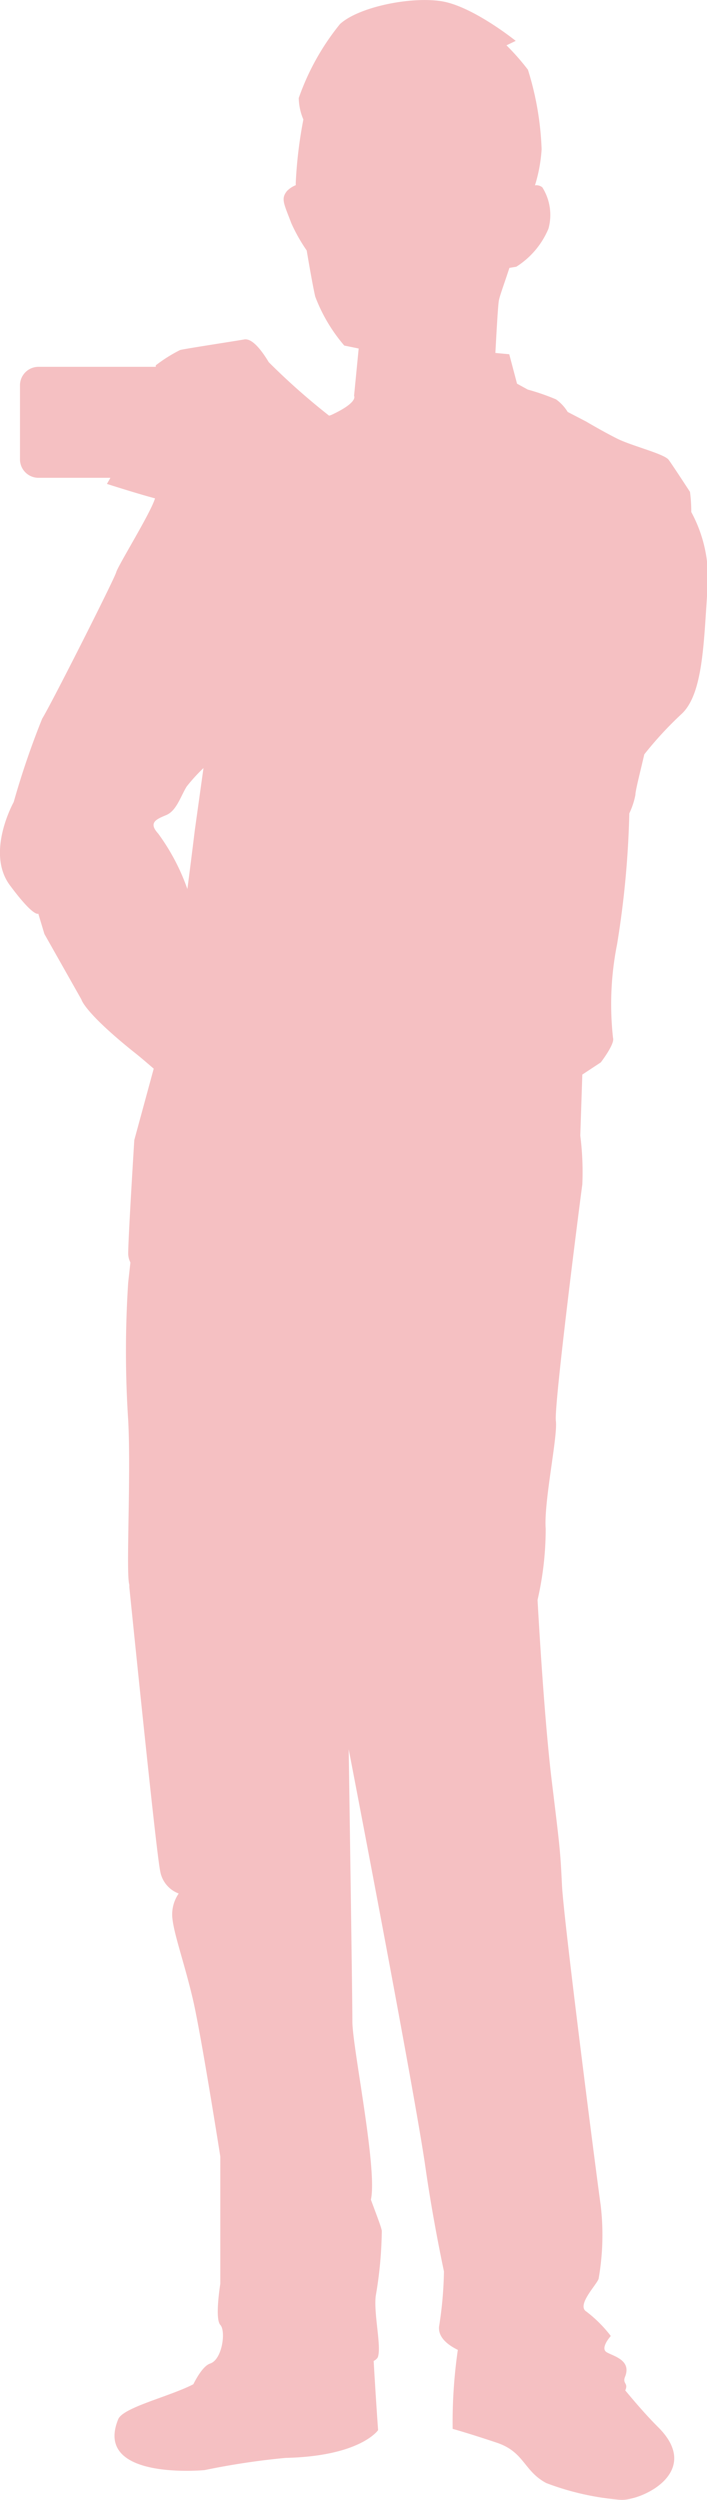 <svg xmlns="http://www.w3.org/2000/svg" viewBox="0 0 38.22 135.14"><defs><style>.cls-1{isolation:isolate;}.cls-2{opacity:0.28;mix-blend-mode:multiply;}.cls-3{fill:#da1c24;}</style></defs><g class="cls-1"><g id="Layer_1" data-name="Layer 1"><g class="cls-2"><path class="cls-3" d="M65.06,165.56c1.24,0,4.36-1.56,2-3.92-.65-.65-1.25-1.35-1.79-2,.19-.41-.18-.35,0-.76.33-.88-.62-1.08-1-1.3s.22-.88.22-.88a7,7,0,0,0-1.32-1.32c-.55-.34.55-1.44.66-1.77a13.72,13.72,0,0,0,.11-4c-.22-1.54-2-15.41-2.09-17.28s-.11-2-.55-5.62-.77-9.8-.77-9.8a17.12,17.12,0,0,0,.44-3.85c-.11-1.43.66-5,.55-5.83s1.32-12,1.43-12.78a15.65,15.65,0,0,0-.11-2.64l.11-3.3,1-.66s.77-1,.66-1.32a16.59,16.59,0,0,1,.22-5.07,51,51,0,0,0,.66-7.07,4.15,4.15,0,0,0,.33-1c0-.24.24-1.15.48-2.19a19.59,19.59,0,0,1,2-2.17c1.21-1.1,1.21-4,1.43-6.93a7.47,7.47,0,0,0-.89-4c0-.64-.07-1.09-.07-1.09s-.91-1.4-1.15-1.73-2-.75-2.81-1.16-1.65-.91-1.65-.91l-1-.52a2.35,2.35,0,0,0-.63-.68A12.22,12.22,0,0,0,60,51.48l-.58-.32L59,49.57l-.75-.07c.06-1.1.14-2.58.19-2.84s.26-.82.57-1.76l.37-.06a4.47,4.47,0,0,0,1.74-2.06,2.8,2.8,0,0,0-.33-2.23.5.5,0,0,0-.4-.11,8.3,8.3,0,0,0,.36-1.95,16.25,16.25,0,0,0-.74-4.3,12.78,12.78,0,0,0-1.16-1.32l.5-.24S57,30.73,55.3,30.48s-4.46.33-5.45,1.24a13.31,13.31,0,0,0-2.23,4,3.09,3.09,0,0,0,.25,1.16,23.93,23.93,0,0,0-.41,3.38,1.49,1.49,0,0,0,0,.17,1.38,1.38,0,0,0-.48.32c-.33.42-.17.66.24,1.74a9.13,9.13,0,0,0,.83,1.47c.18,1.07.36,2.06.46,2.49a8.88,8.88,0,0,0,1.57,2.65l.78.16-.25,2.56s.25.33-1.16,1a.84.84,0,0,1-.19.07A36.47,36.47,0,0,1,46,50c-.25-.41-.83-1.32-1.33-1.23s-3.13.49-3.46.57a8,8,0,0,0-1.32.83l0,.08H33.55a1,1,0,0,0-1,1v4a1,1,0,0,0,1,1h3.89l-.19.33s1.65.53,2.6.78c0,0,0,0,0,0-.22.77-2,3.63-2.1,4s-3.52,7.14-4,7.91a44.36,44.36,0,0,0-1.54,4.51S30.69,76.5,32,78.27s1.54,1.54,1.54,1.54l.33,1.1,2,3.54s.15.69,2.86,2.86c.37.29.71.59,1.05.88l-1.05,3.86s-.33,5.28-.33,6.16a1.12,1.12,0,0,0,.12.46l-.12,1.08a57.15,57.15,0,0,0,0,7.44c.16,3-.13,8.3.06,8.89a1,1,0,0,1,0,.13c.34,3.33,1.48,14.52,1.67,15.36a1.57,1.57,0,0,0,1,1.21,2,2,0,0,0-.33,1.43c.11.88.66,2.42,1.1,4.3S43.38,147,43.38,147l0,6.88s-.31,1.89,0,2.22.11,1.87-.55,2.09c-.33.11-.66.63-.91,1.12-1.3.67-3.8,1.25-4.06,1.89-1.36,3.33,4.67,2.75,4.67,2.75a40,40,0,0,1,4.38-.66c4.05-.09,5-1.5,5-1.5s-.12-1.64-.24-3.74a.54.54,0,0,0,.22-.19c.22-.55-.22-2.31-.11-3.31a22,22,0,0,0,.33-3.52c0-.14-.25-.78-.59-1.7.37-1.63-1-8.25-1-9.62s-.2-14.73-.2-14.73,3.56,18.47,4.15,22.61c.27,1.89.64,3.91,1,5.62a20.87,20.87,0,0,1-.25,2.89c-.13.63.44,1.08,1,1.35a27.41,27.41,0,0,0-.28,4.27s.9.25,2.39.75S59.78,164,61,164.65A14.54,14.54,0,0,0,65.06,165.56ZM42,75.31s-.16,1.33-.4,3.17a11.5,11.5,0,0,0-1.58-3c-.54-.59-.11-.77.44-1s.77-1,1.1-1.54a9.62,9.62,0,0,1,.91-1Z" transform="translate(-31.47 -30.42)"/></g></g></g></svg>